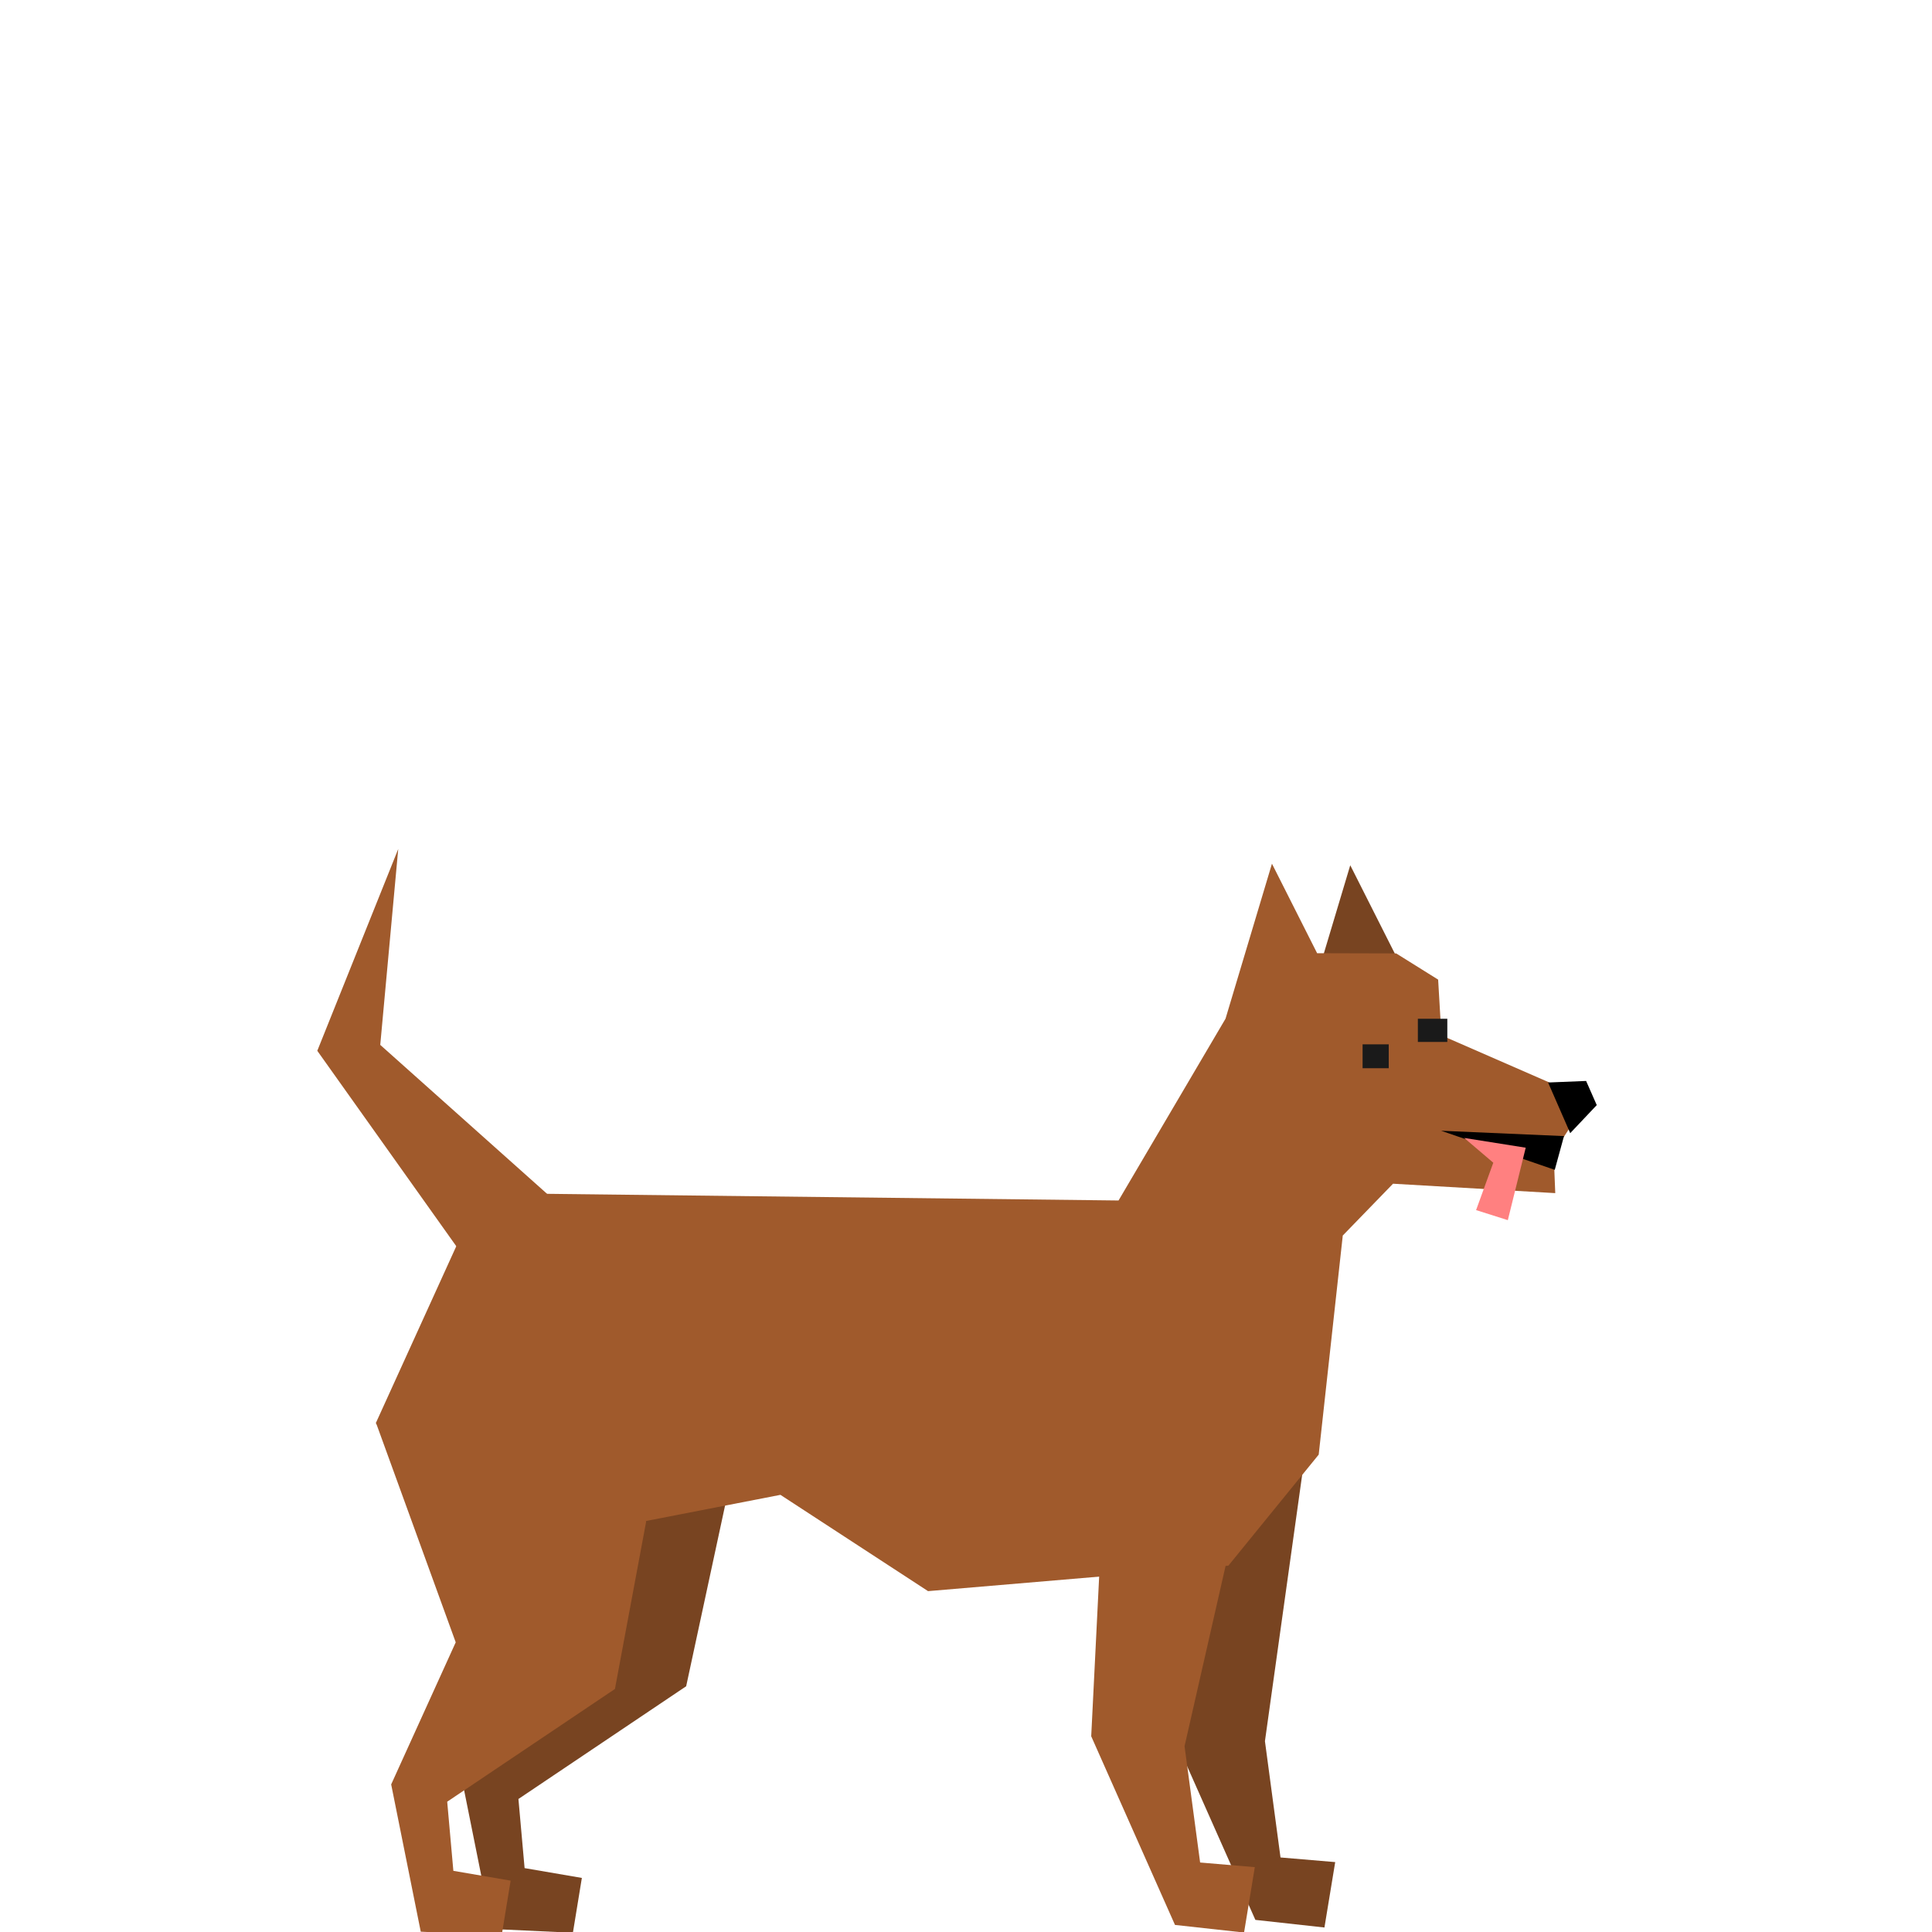 <?xml version="1.0" encoding="UTF-8" standalone="no"?>
<!-- Created with Inkscape (http://www.inkscape.org/) -->

<svg
   sodipodi:docname="dog.svg"
   inkscape:version="1.2.1 (2ed6d7ae0b, 2022-08-22, custom)"
   id="svg10609"
   version="1.1"
   viewBox="0 0 100 100"
   height="100mm"
   width="100mm"
   xml:space="preserve"
   xmlns:inkscape="http://www.inkscape.org/namespaces/inkscape"
   xmlns:sodipodi="http://sodipodi.sourceforge.net/DTD/sodipodi-0.dtd"
   xmlns="http://www.w3.org/2000/svg"
   xmlns:svg="http://www.w3.org/2000/svg"><sodipodi:namedview
     id="namedview10611"
     pagecolor="#ffffff"
     bordercolor="#000000"
     borderopacity="0.25"
     inkscape:showpageshadow="2"
     inkscape:pageopacity="0.0"
     inkscape:pagecheckerboard="0"
     inkscape:deskcolor="#d1d1d1"
     inkscape:document-units="mm"
     showgrid="false"
     inkscape:zoom="3.5126358"
     inkscape:cx="118.1449"
     inkscape:cy="192.87511"
     inkscape:window-width="1846"
     inkscape:window-height="1016"
     inkscape:window-x="74"
     inkscape:window-y="27"
     inkscape:window-maximized="1"
     inkscape:current-layer="layer1" /><defs
     id="defs10606" /><g
     inkscape:label="Layer 1"
     inkscape:groupmode="layer"
     id="layer1"><path
       style="fill:#784421;fill-opacity:1;stroke-width:0.659"
       d="m 28.485,64.562 -5.356,8.934 4.146,11.369 -3.341,7.355 1.531,7.623 4.188,0.196 0.464,-2.838 -2.964,-0.508 -0.319,-3.578 8.682,-5.835 2.276,-10.572"
       id="backLeftLeg"
       sodipodi:nodetypes="ccccscccccc"
       inkscape:transform-center-x="1.8422421"
       inkscape:transform-center-y="8.324118"><desc
         id="desc27616">{
    &quot;connectTo&quot;: &quot;body&quot;
}</desc></path><path
       style="fill:#784421;fill-opacity:1;stroke-width:0.659"
       d="m 60.686,80.381 -0.044,9.227 4.336,9.765 3.575,0.394 0.557,-3.385 -2.831,-0.24 -0.806,-6.019 2.043,-14.614"
       id="frontLeftLeg"
       sodipodi:nodetypes="cccccccc"
       inkscape:transform-center-x="-1.075329"
       inkscape:transform-center-y="10.267655"><desc
         id="desc27614">{
    &quot;connectTo&quot;: &quot;body&quot;
}</desc></path><path
       d="m 72.227,49.418 -2.338,-4.633 -2.403,8.022"
       style="fill:#784421;fill-opacity:1;stroke-width:0.659"
       id="leftEar"><desc
         id="desc28008">{
    &quot;connectTo&quot;: &quot;head&quot;
}</desc></path><path
       d="m 57.094,77.547 -0.613,12.322 4.336,9.765 3.575,0.394 0.557,-3.385 -2.831,-0.24 -0.806,-6.02 2.868,-12.602"
       style="fill:#a05a2c;fill-opacity:1;stroke-width:0.659"
       id="frontRightLeg"
       sodipodi:nodetypes="cccccccc"
       inkscape:transform-center-x="0.14010316"
       inkscape:transform-center-y="9.4113066"><desc
         id="desc28000">{
    &quot;connectTo&quot;: &quot;body&quot;
}</desc></path><path
       style="fill:#a05a2c;fill-opacity:1;stroke-width:0.659"
       d="m 19.452,73.659 5.028,6.262 8.826,-1.169 7.089,-1.379 7.641,4.984 15.545,-1.319 4.675,-5.747 1.244,-11.325 -11.607,-1.829 -33.024,-0.384"
       id="body"
       sodipodi:nodetypes="cccccccccc"
       inkscape:transform-center-x="0.627151"
       inkscape:transform-center-y="-27.525177" /><path
       d="m 27.279,71.995 -7.81,1.671 4.119,11.34 -3.341,7.355 1.531,7.623 4.188,0.196 0.464,-2.838 -2.964,-0.508 -0.319,-3.578 8.682,-5.835 1.618,-8.676"
       style="fill:#a05a2c;fill-opacity:1;stroke-width:0.659"
       id="backRightLeg"
       sodipodi:nodetypes="ccccccccccc"
       inkscape:transform-center-x="0.59218499"
       inkscape:transform-center-y="10.867765"><desc
         id="desc28002">{
    &quot;connectTo&quot;: &quot;body&quot;
}</desc></path><path
       d="m 58.858,67.013 5.083,2.323 5.553,-5.377 2.609,-2.69 8.397,0.487 -0.084,-2.096 1.787,-2.754 -7.596,-3.316 -0.169,-2.885 -2.171,-1.356 -4.093,-0.011 -2.338,-4.633 -2.403,8.022 -5.539,9.412"
       style="fill:#a05a2c;fill-opacity:1;stroke-width:0.659"
       id="head"
       sodipodi:nodetypes="cccccccccccccc"
       inkscape:transform-center-x="-9.294724"
       inkscape:transform-center-y="-7.3888506"><desc
         id="desc28459">{
    &quot;connectTo&quot;: &quot;body&quot;
}</desc></path><rect
       style="fill:#1a1a1a;fill-opacity:1;stroke-width:0.265"
       id="rightEye"
       width="1.354"
       height="1.236"
       x="70.527"
       y="54.055"><desc
         id="desc28004">{
    &quot;connectTo&quot;: &quot;head&quot;
}</desc></rect><rect
       style="fill:#1a1a1a;fill-opacity:1;stroke-width:0.265"
       id="leftEye"
       width="1.525"
       height="1.2"
       x="73.388"
       y="52.731"><desc
         id="desc28006">{
    &quot;connectTo&quot;: &quot;head&quot;
}</desc></rect><path
       style="fill:#000000;stroke-width:0.265"
       d="m 81.274,58.652 -1.145,-2.622 1.968,-0.08 0.551,1.25 z"
       id="nose"
       sodipodi:nodetypes="ccccc"><desc
         id="desc28558">{
    &quot;connectTo&quot;: &quot;head&quot;
}</desc></path><path
       style="fill:#000000;stroke-width:0.265"
       d="m 80.952,58.804 -6.356,-0.276 5.878,2.023 z"
       id="path29021"
       sodipodi:nodetypes="cccc"><desc
         id="desc29049">{
    &quot;connectTo&quot;: &quot;head&quot;
}</desc></path><path
       style="fill:#ff8080;stroke-width:0.265"
       d="m 75.788,58.9 3.183,0.505 -0.926,3.75 -1.643,-0.521 0.891,-2.452 z"
       id="tongue"
       sodipodi:nodetypes="cccccc"><desc
         id="desc28639">{
    &quot;connectTo&quot;: &quot;head&quot;
}</desc></path><path
       d="m 20.613,43.943 -4.19,10.446 7.336,10.314 4.71,-2.774 -8.787,-7.846 0.931,-10.14"
       style="fill:#a05a2c;fill-opacity:1;stroke-width:0.659"
       id="tail"
       inkscape:transform-center-x="4.6092446"
       inkscape:transform-center-y="-10.104738"><desc
         id="desc29447">{
    &quot;connectTo&quot;: &quot;body&quot;
}</desc></path></g></svg>
